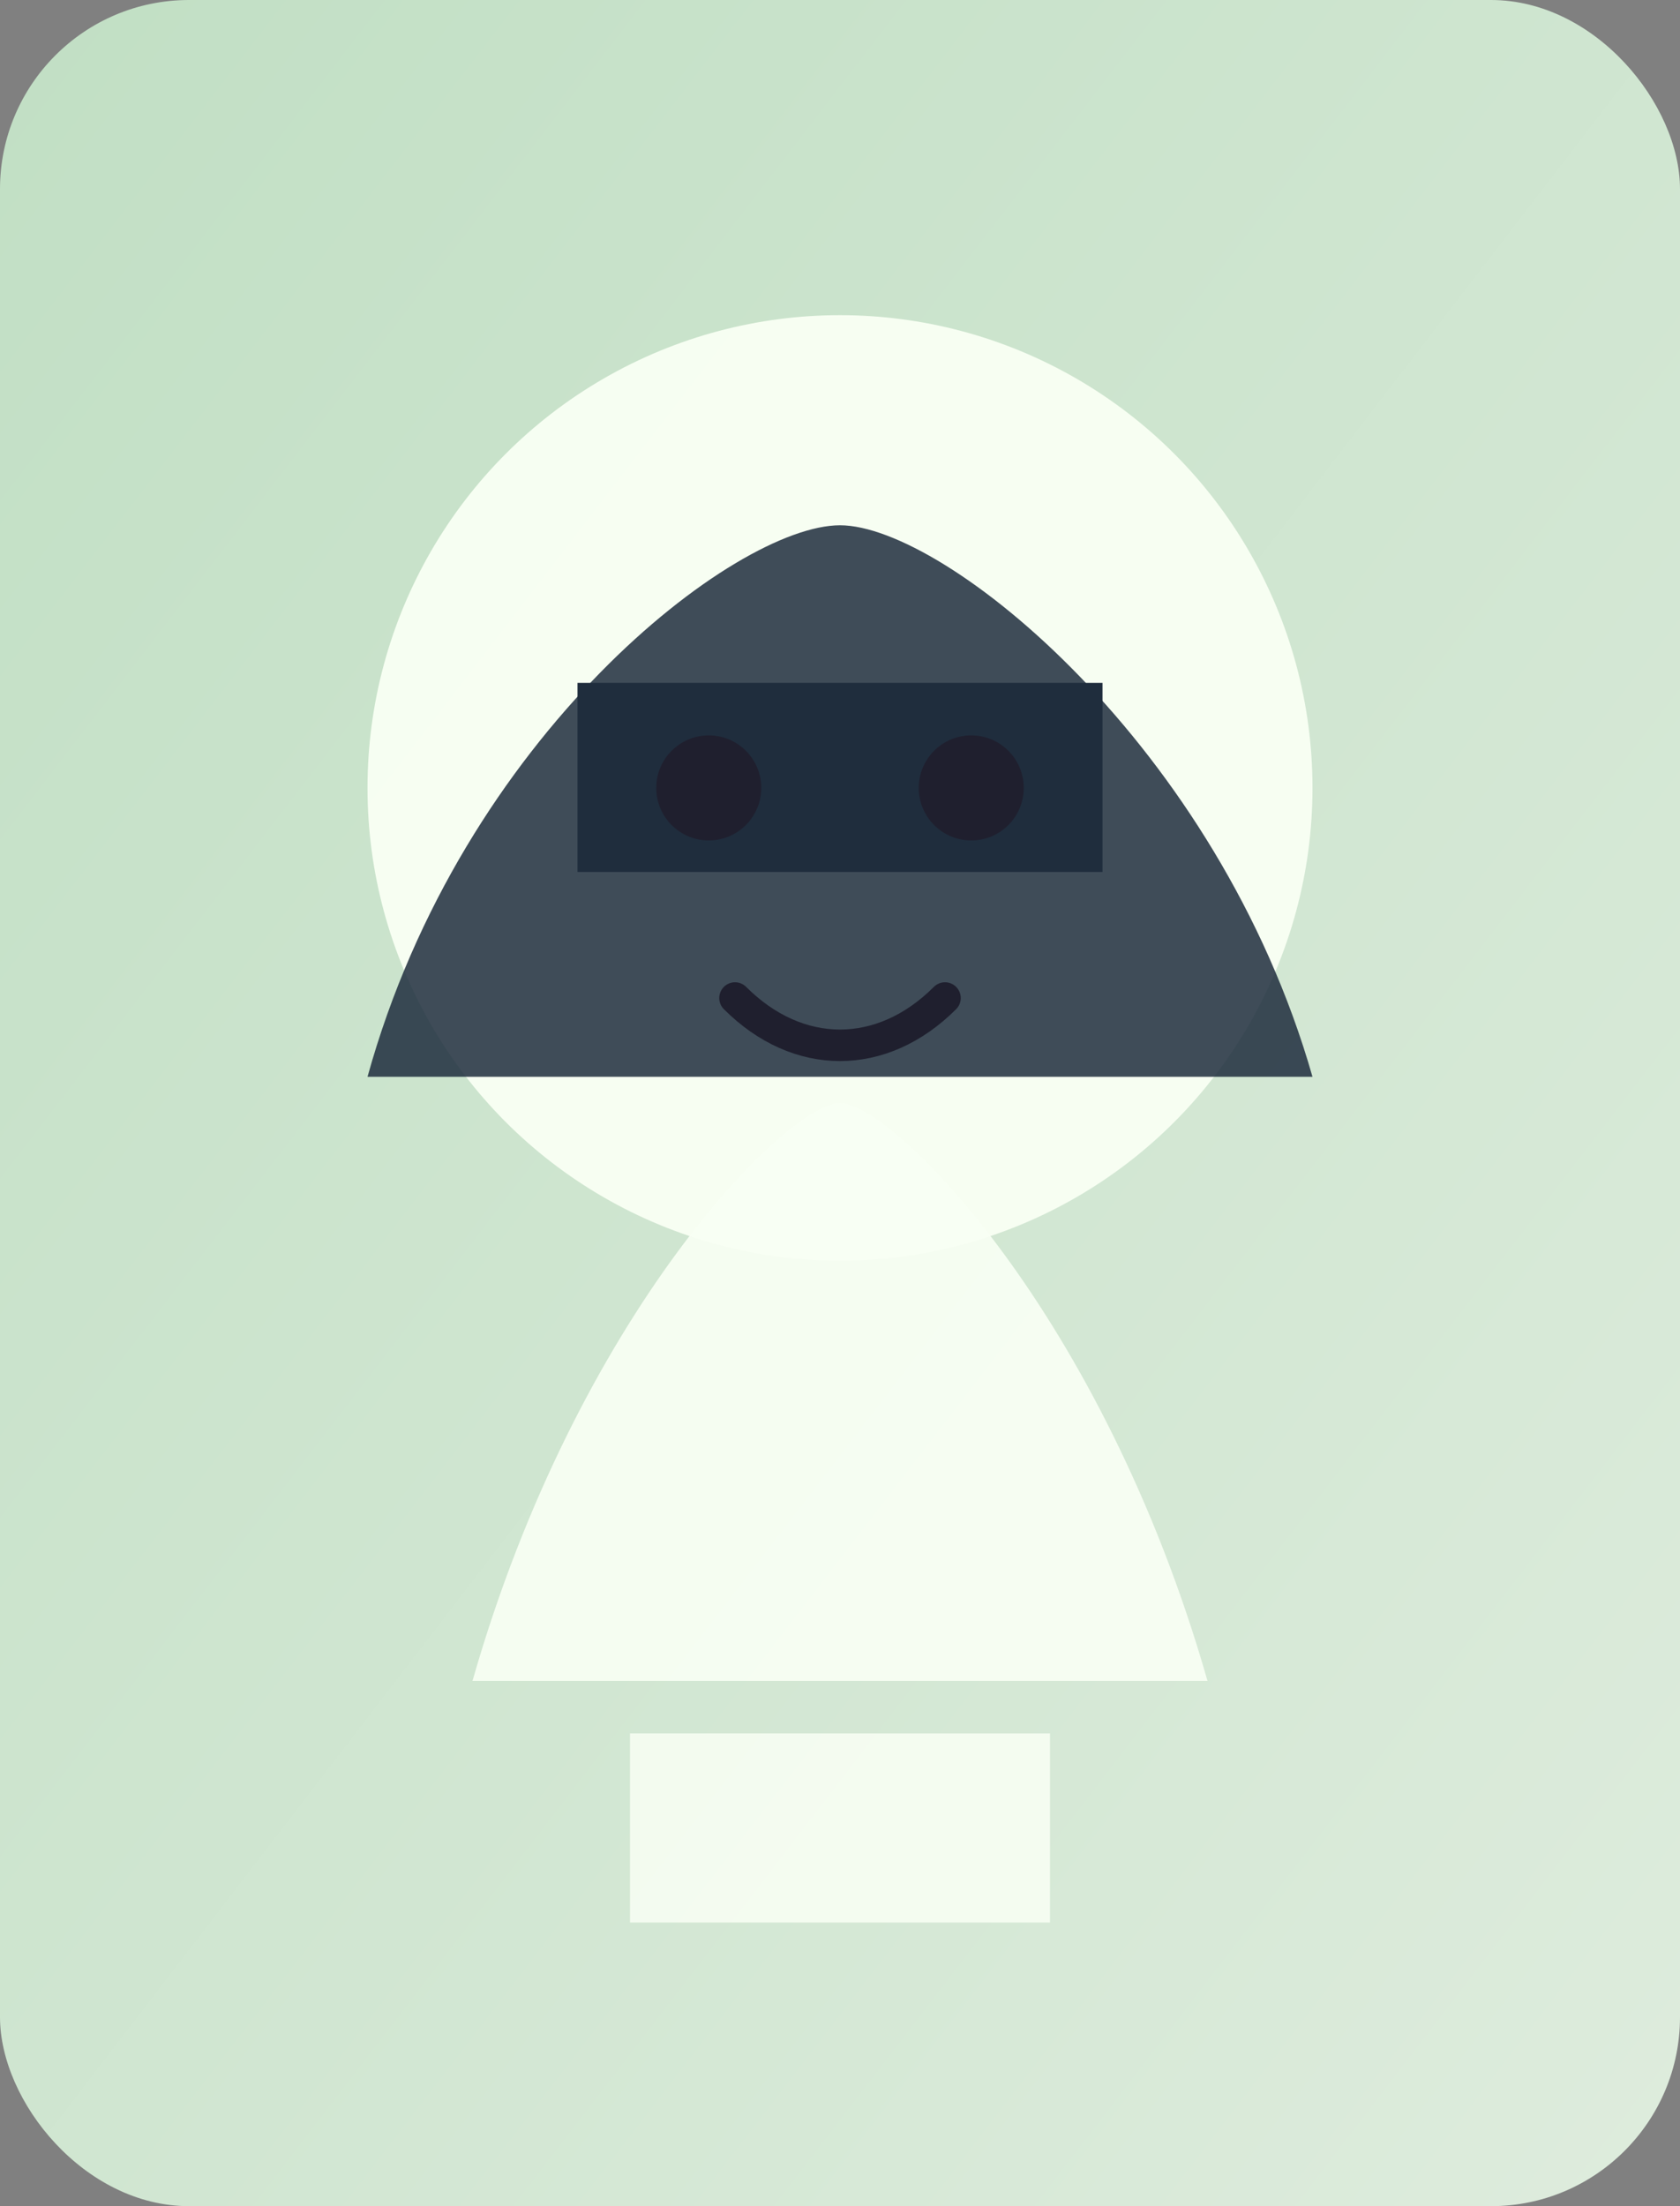 <svg xmlns='http://www.w3.org/2000/svg' viewBox='0 0 320 420'>
  <rect x="0" y="0" width="320" height="420" fill="#808080" stroke="none"/>
  <defs>
    <linearGradient id='bg' x1='0%' y1='0%' x2='100%' y2='100%'>
      <stop offset='0%' stop-color='#c1dfc4' />
      <stop offset='100%' stop-color='#deecdd' />
    </linearGradient>
  </defs>
  <rect width='320' height='420' rx='36' fill='url(#bg)' />
  <circle cx='160' cy='150' r='90' fill='#f9fff4' opacity='0.95'/>
  <path d='M90 320c20-70 60-110 70-110s50 40 70 110' fill='#f9fff4' opacity='0.92'/>
  <path d='M120 330h80v36h-80z' fill='#f9fff4' opacity='0.85'/>
  <path d='M70 205c18-65 70-105 90-105s72 42 90 105' fill='#1f2d3d' opacity='0.85'/><path d='M110 130h100v36H110z' fill='#1f2d3d'/>
  <circle cx='135' cy='150' r='10' fill='#1f1f2e'/>
  <circle cx='185' cy='150' r='10' fill='#1f1f2e'/>
  <path d='M140 190c12 12 28 12 40 0' stroke='#1f1f2e' stroke-width='6' stroke-linecap='round' fill='none'/>
  
</svg>
